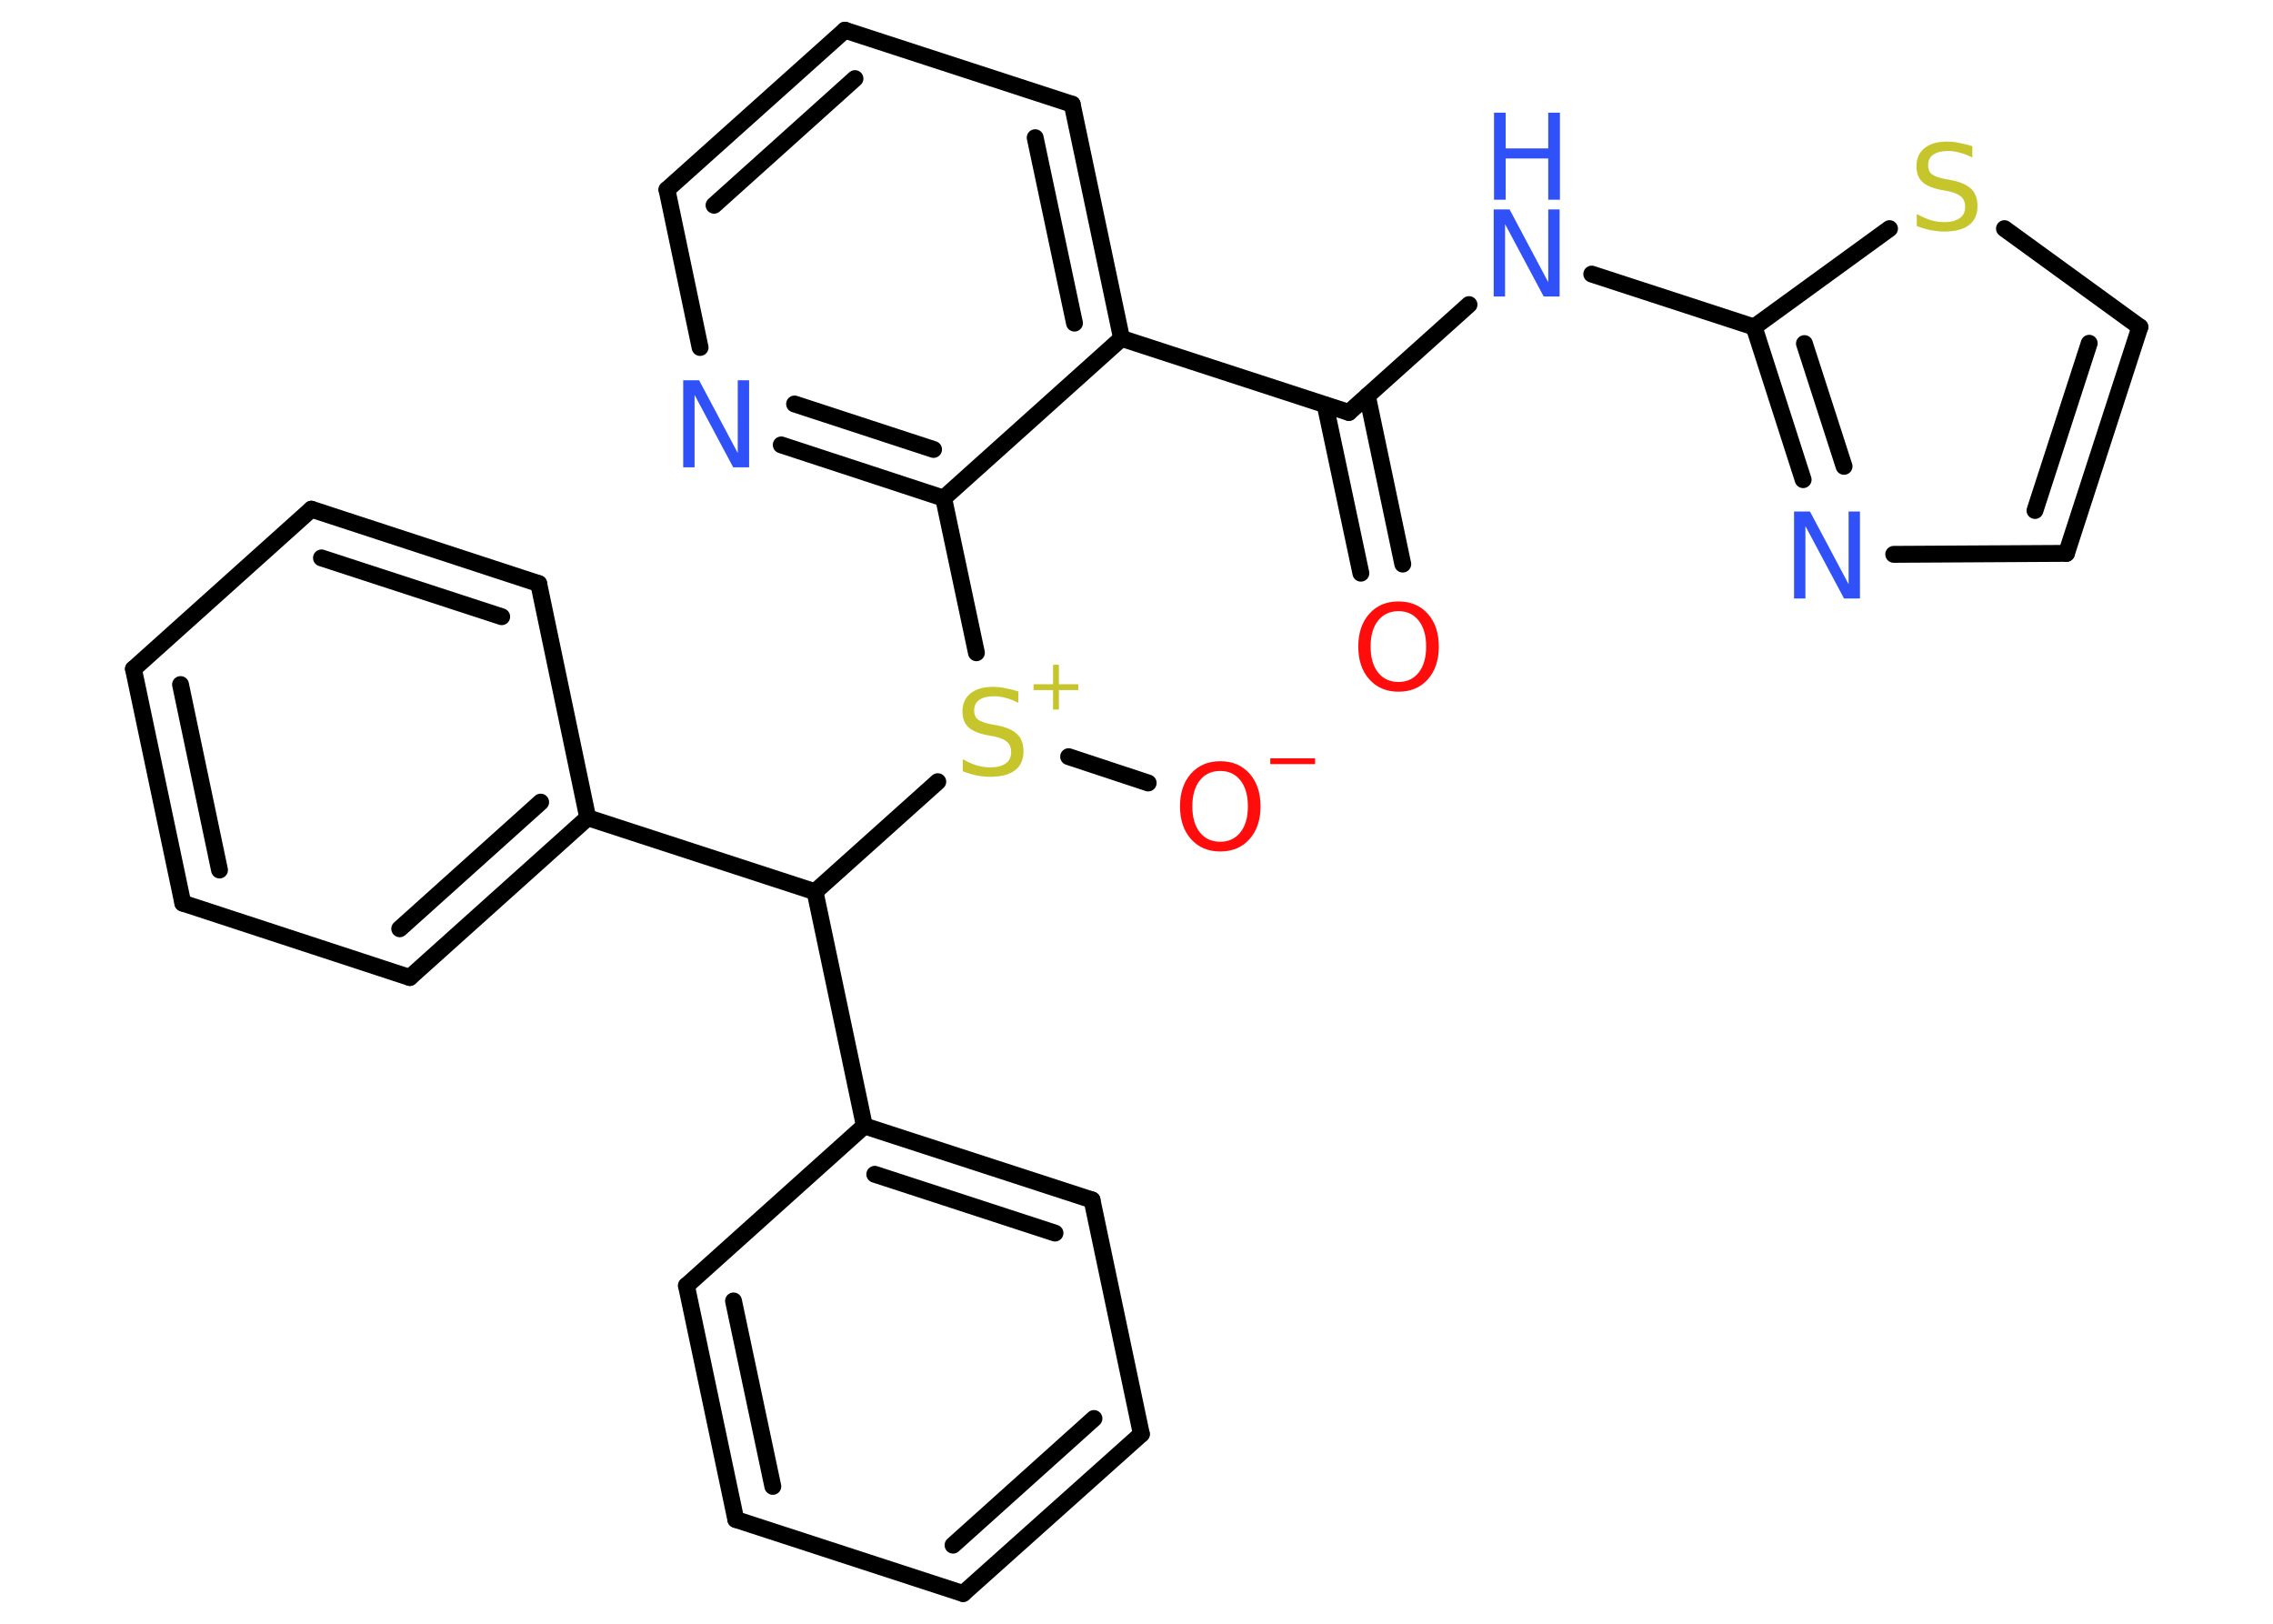 <?xml version='1.0' encoding='UTF-8'?>
<!DOCTYPE svg PUBLIC "-//W3C//DTD SVG 1.1//EN" "http://www.w3.org/Graphics/SVG/1.1/DTD/svg11.dtd">
<svg version='1.2' xmlns='http://www.w3.org/2000/svg' xmlns:xlink='http://www.w3.org/1999/xlink' width='70.0mm' height='50.0mm' viewBox='0 0 70.0 50.0'>
  <desc>Generated by the Chemistry Development Kit (http://github.com/cdk)</desc>
  <g stroke-linecap='round' stroke-linejoin='round' stroke='#000000' stroke-width='.52' fill='#3050F8'>
    <rect x='.0' y='.0' width='70.0' height='50.0' fill='#FFFFFF' stroke='none'/>
    <g id='mol1' class='mol'>
      <g id='mol1bnd1' class='bond'>
        <line x1='41.91' y1='17.65' x2='40.81' y2='12.47'/>
        <line x1='43.2' y1='17.37' x2='42.11' y2='12.19'/>
      </g>
      <line id='mol1bnd2' class='bond' x1='41.54' y1='12.7' x2='45.24' y2='9.38'/>
      <line id='mol1bnd3' class='bond' x1='49.02' y1='8.44' x2='54.02' y2='10.07'/>
      <g id='mol1bnd4' class='bond'>
        <line x1='54.02' y1='10.07' x2='55.53' y2='14.77'/>
        <line x1='55.57' y1='10.58' x2='56.79' y2='14.36'/>
      </g>
      <line id='mol1bnd5' class='bond' x1='58.32' y1='17.07' x2='63.64' y2='17.04'/>
      <g id='mol1bnd6' class='bond'>
        <line x1='63.64' y1='17.04' x2='65.9' y2='10.07'/>
        <line x1='62.67' y1='15.72' x2='64.34' y2='10.57'/>
      </g>
      <line id='mol1bnd7' class='bond' x1='65.9' y1='10.07' x2='61.73' y2='7.04'/>
      <line id='mol1bnd8' class='bond' x1='54.02' y1='10.07' x2='58.19' y2='7.04'/>
      <line id='mol1bnd9' class='bond' x1='41.54' y1='12.7' x2='34.54' y2='10.42'/>
      <g id='mol1bnd10' class='bond'>
        <line x1='34.54' y1='10.42' x2='33.02' y2='3.21'/>
        <line x1='33.09' y1='9.95' x2='31.88' y2='4.24'/>
      </g>
      <line id='mol1bnd11' class='bond' x1='33.02' y1='3.21' x2='26.02' y2='.93'/>
      <g id='mol1bnd12' class='bond'>
        <line x1='26.02' y1='.93' x2='20.54' y2='5.84'/>
        <line x1='26.33' y1='2.42' x2='21.99' y2='6.32'/>
      </g>
      <line id='mol1bnd13' class='bond' x1='20.54' y1='5.84' x2='21.56' y2='10.7'/>
      <g id='mol1bnd14' class='bond'>
        <line x1='24.06' y1='13.7' x2='29.06' y2='15.34'/>
        <line x1='24.47' y1='12.44' x2='28.75' y2='13.84'/>
      </g>
      <line id='mol1bnd15' class='bond' x1='34.54' y1='10.42' x2='29.06' y2='15.34'/>
      <line id='mol1bnd16' class='bond' x1='29.06' y1='15.34' x2='30.07' y2='20.1'/>
      <line id='mol1bnd17' class='bond' x1='32.91' y1='23.3' x2='35.36' y2='24.11'/>
      <line id='mol1bnd18' class='bond' x1='28.88' y1='24.07' x2='25.1' y2='27.46'/>
      <line id='mol1bnd19' class='bond' x1='25.1' y1='27.46' x2='26.62' y2='34.67'/>
      <g id='mol1bnd20' class='bond'>
        <line x1='33.63' y1='36.95' x2='26.62' y2='34.67'/>
        <line x1='32.49' y1='37.97' x2='26.94' y2='36.16'/>
      </g>
      <line id='mol1bnd21' class='bond' x1='33.63' y1='36.95' x2='35.15' y2='44.16'/>
      <g id='mol1bnd22' class='bond'>
        <line x1='29.66' y1='49.07' x2='35.15' y2='44.16'/>
        <line x1='29.35' y1='47.58' x2='33.69' y2='43.68'/>
      </g>
      <line id='mol1bnd23' class='bond' x1='29.66' y1='49.07' x2='22.66' y2='46.79'/>
      <g id='mol1bnd24' class='bond'>
        <line x1='21.14' y1='39.59' x2='22.66' y2='46.79'/>
        <line x1='22.59' y1='40.06' x2='23.8' y2='45.77'/>
      </g>
      <line id='mol1bnd25' class='bond' x1='26.62' y1='34.67' x2='21.14' y2='39.59'/>
      <line id='mol1bnd26' class='bond' x1='25.1' y1='27.46' x2='18.1' y2='25.18'/>
      <g id='mol1bnd27' class='bond'>
        <line x1='12.62' y1='30.1' x2='18.1' y2='25.18'/>
        <line x1='12.31' y1='28.6' x2='16.65' y2='24.7'/>
      </g>
      <line id='mol1bnd28' class='bond' x1='12.62' y1='30.1' x2='5.63' y2='27.81'/>
      <g id='mol1bnd29' class='bond'>
        <line x1='4.11' y1='20.6' x2='5.63' y2='27.81'/>
        <line x1='5.56' y1='21.08' x2='6.76' y2='26.79'/>
      </g>
      <line id='mol1bnd30' class='bond' x1='4.11' y1='20.6' x2='9.59' y2='15.68'/>
      <g id='mol1bnd31' class='bond'>
        <line x1='16.59' y1='17.97' x2='9.59' y2='15.68'/>
        <line x1='15.45' y1='18.99' x2='9.9' y2='17.18'/>
      </g>
      <line id='mol1bnd32' class='bond' x1='18.1' y1='25.18' x2='16.59' y2='17.97'/>
      <path id='mol1atm1' class='atom' d='M43.07 18.82q-.4 .0 -.63 .29q-.23 .29 -.23 .8q.0 .51 .23 .8q.23 .29 .63 .29q.39 .0 .62 -.29q.23 -.29 .23 -.8q.0 -.51 -.23 -.8q-.23 -.29 -.62 -.29zM43.07 18.52q.56 .0 .9 .38q.34 .38 .34 1.01q.0 .63 -.34 1.01q-.34 .38 -.9 .38q-.56 .0 -.9 -.38q-.34 -.38 -.34 -1.01q.0 -.63 .34 -1.01q.34 -.38 .9 -.38z' stroke='none' fill='#FF0D0D'/>
      <g id='mol1atm3' class='atom'>
        <path d='M46.01 6.45h.48l1.19 2.24v-2.24h.35v2.68h-.49l-1.19 -2.23v2.23h-.35v-2.68z' stroke='none'/>
        <path d='M46.01 3.47h.36v1.1h1.31v-1.1h.36v2.68h-.36v-1.27h-1.31v1.27h-.36v-2.68z' stroke='none'/>
      </g>
      <path id='mol1atm5' class='atom' d='M55.26 15.75h.48l1.19 2.24v-2.24h.35v2.68h-.49l-1.19 -2.23v2.23h-.35v-2.68z' stroke='none'/>
      <path id='mol1atm8' class='atom' d='M60.74 4.5v.35q-.2 -.1 -.39 -.15q-.18 -.05 -.35 -.05q-.3 .0 -.46 .11q-.16 .11 -.16 .33q.0 .18 .11 .27q.11 .09 .4 .15l.22 .04q.4 .08 .6 .27q.19 .19 .19 .52q.0 .39 -.26 .59q-.26 .2 -.77 .2q-.19 .0 -.4 -.04q-.21 -.04 -.44 -.13v-.37q.22 .12 .43 .19q.21 .06 .41 .06q.31 .0 .48 -.12q.17 -.12 .17 -.35q.0 -.2 -.12 -.31q-.12 -.11 -.39 -.17l-.22 -.04q-.41 -.08 -.59 -.25q-.18 -.17 -.18 -.48q.0 -.36 .25 -.56q.25 -.2 .69 -.2q.19 .0 .38 .04q.2 .04 .4 .1z' stroke='none' fill='#C6C62C'/>
      <path id='mol1atm13' class='atom' d='M21.05 11.71h.48l1.19 2.24v-2.24h.35v2.68h-.49l-1.19 -2.23v2.23h-.35v-2.68z' stroke='none'/>
      <g id='mol1atm15' class='atom'>
        <path d='M31.36 21.29v.35q-.2 -.1 -.39 -.15q-.18 -.05 -.35 -.05q-.3 .0 -.46 .11q-.16 .11 -.16 .33q.0 .18 .11 .27q.11 .09 .4 .15l.22 .04q.4 .08 .6 .27q.19 .19 .19 .52q.0 .39 -.26 .59q-.26 .2 -.77 .2q-.19 .0 -.4 -.04q-.21 -.04 -.44 -.13v-.37q.22 .12 .43 .19q.21 .06 .41 .06q.31 .0 .48 -.12q.17 -.12 .17 -.35q.0 -.2 -.12 -.31q-.12 -.11 -.39 -.17l-.22 -.04q-.41 -.08 -.59 -.25q-.18 -.17 -.18 -.48q.0 -.36 .25 -.56q.25 -.2 .69 -.2q.19 .0 .38 .04q.2 .04 .4 .1z' stroke='none' fill='#C6C62C'/>
        <path d='M32.61 20.47v.6h.6v.18h-.6v.6h-.18v-.6h-.6v-.18h.6v-.6h.18z' stroke='none' fill='#C6C62C'/>
      </g>
      <g id='mol1atm16' class='atom'>
        <path d='M37.58 23.74q-.4 .0 -.63 .29q-.23 .29 -.23 .8q.0 .51 .23 .8q.23 .29 .63 .29q.39 .0 .62 -.29q.23 -.29 .23 -.8q.0 -.51 -.23 -.8q-.23 -.29 -.62 -.29zM37.58 23.44q.56 .0 .9 .38q.34 .38 .34 1.01q.0 .63 -.34 1.01q-.34 .38 -.9 .38q-.56 .0 -.9 -.38q-.34 -.38 -.34 -1.01q.0 -.63 .34 -1.01q.34 -.38 .9 -.38z' stroke='none' fill='#FF0D0D'/>
        <path d='M39.12 23.35h1.38v.18h-1.38v-.18z' stroke='none' fill='#FF0D0D'/>
      </g>
    </g>
  </g>
</svg>
